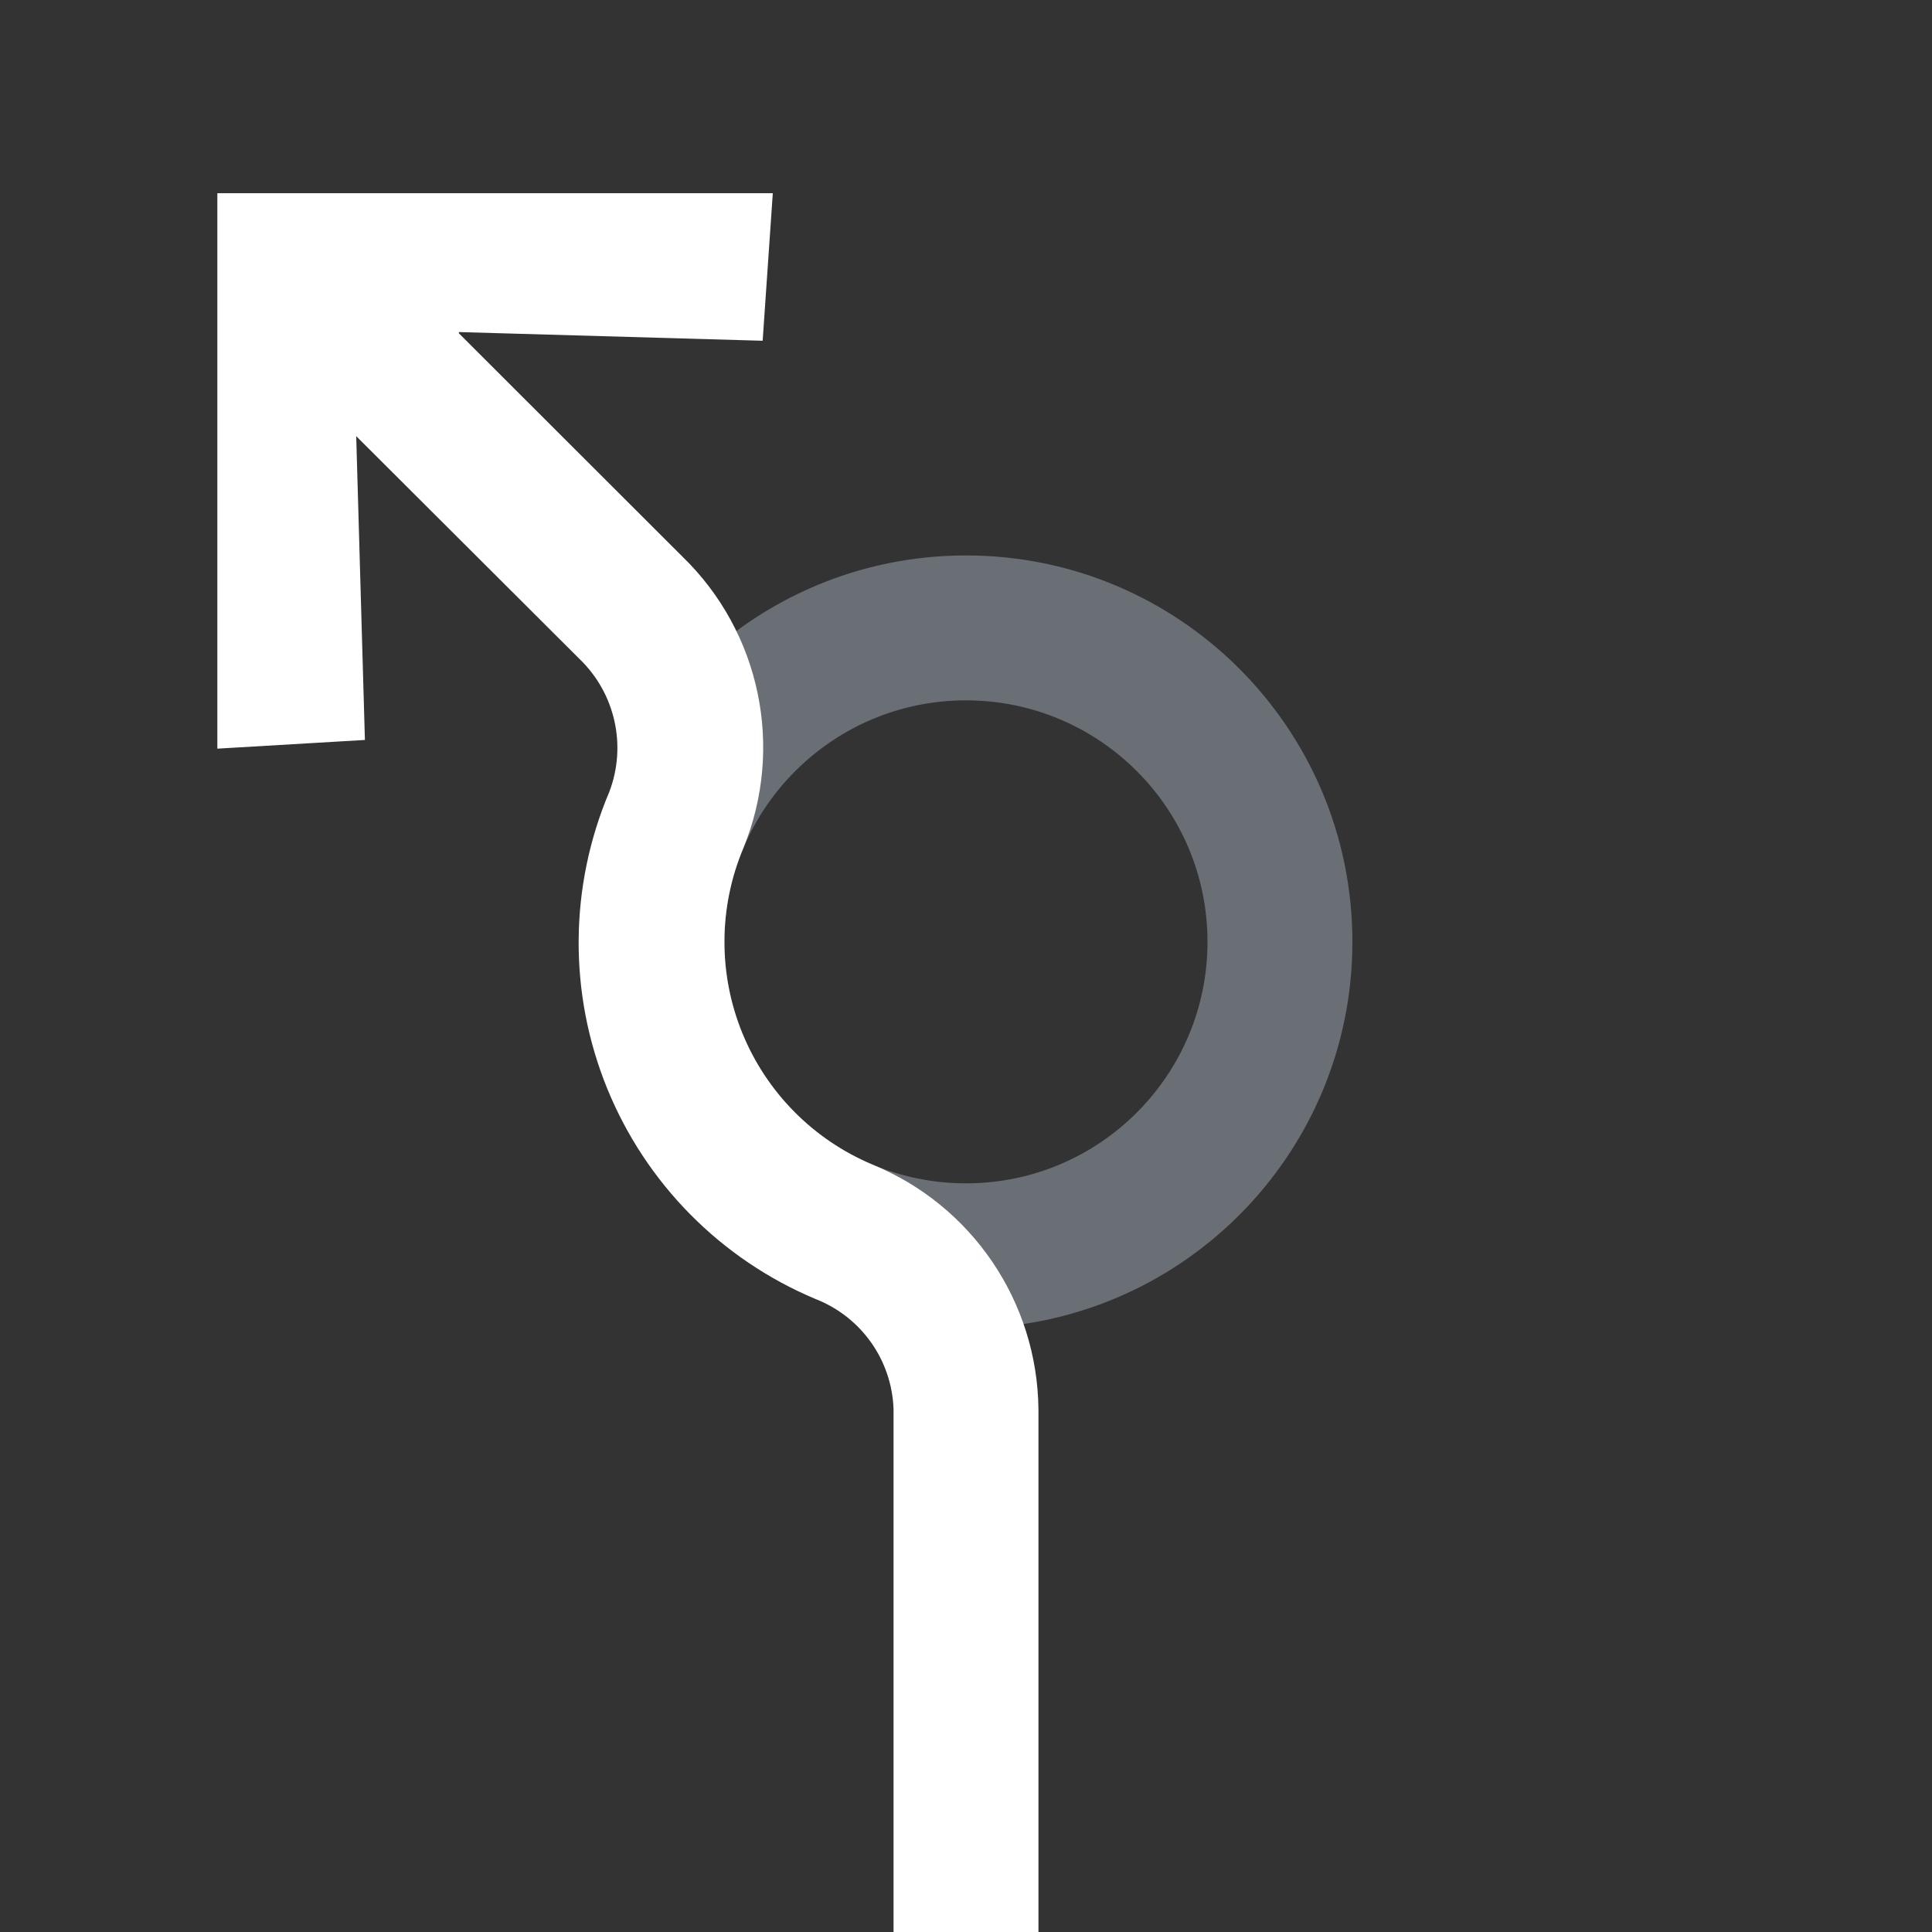 <svg xmlns="http://www.w3.org/2000/svg" width="80" height="80" viewBox="0 0 80 80">
  <rect x="0" y="0" width="80" height="80" fill="#333333" stroke="none"/>
  <g fill="none" transform="translate(9 8)">
    <path fill="#D1DEF4" fill-opacity=".35" d="M16,32 C7.163,32 0,24.837 0,16 C0,7.163 7.163,0 16,0 L16,0 C24.837,0 32,7.163 32,16 C32,24.837 24.837,32 16,32 Z M16,6 L16,6 C10.477,6 6,10.477 6,16 C6,21.523 10.477,26 16,26 L16,26 C21.523,26 26,21.523 26,16 C26,10.477 21.523,6 16,6 Z" transform="translate(15 15)"/>
    <path fill="#FFF" d="M27.12,40.22 C24.674,39.192 22.737,37.233 21.736,34.776 C20.734,32.319 20.75,29.565 21.78,27.12 C23.486,22.96 22.488,18.18 19.26,15.05 L10,5.8 L10,5.75 L22.58,6.11 L23,0 L0,0 L0,23 L6.11,22.64 L5.75,10.06 L5.75,10.06 L15,19.29 C16.475,20.711 16.959,22.876 16.23,24.79 C14.569,28.706 14.537,33.123 16.139,37.063 C17.742,41.004 20.847,44.144 24.77,45.79 C26.661,46.528 27.931,48.321 28,50.35 L28,72 L34,72 L34,50.35 C33.953,45.897 31.242,41.905 27.12,40.22 L27.12,40.22 Z"/>
  </g>
</svg>
